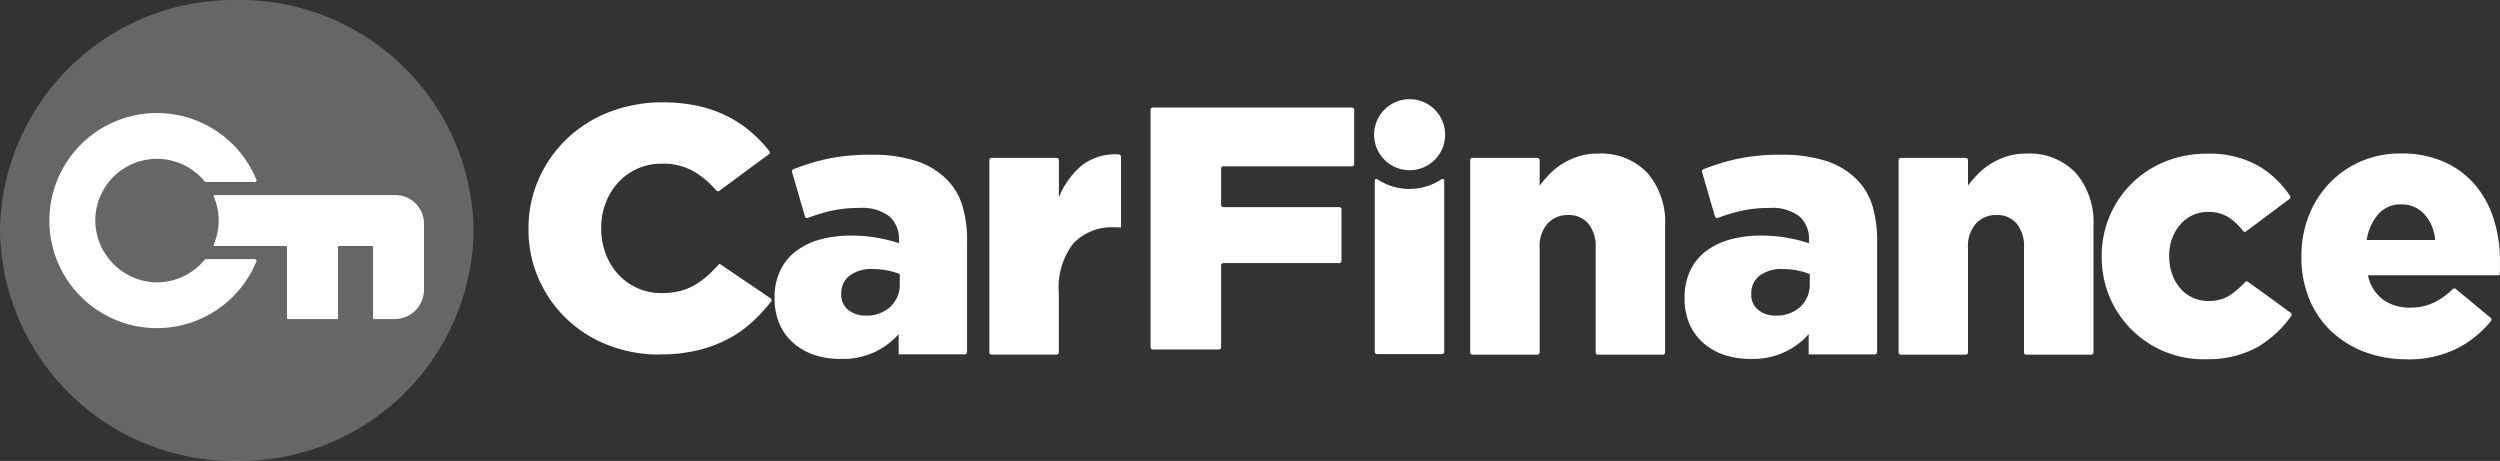 <svg xmlns="http://www.w3.org/2000/svg" width="176" height="32.452" viewBox="0 0 176 32.452"><rect x="0" y="0" width="176" height="32.452" fill="#333333" stroke="none"/><defs><style>.a,.b{fill:#fff;}.b{opacity:0.25;}</style></defs><g transform="translate(-2 -2)"><path class="a" d="M41.047,25.528a9.857,9.857,0,0,1-3.61-.658,8.729,8.729,0,0,1-4.9-4.645,8.473,8.473,0,0,1-.728-3.522v-.05a8.486,8.486,0,0,1,.715-3.474,8.847,8.847,0,0,1,1.971-2.827,9.04,9.04,0,0,1,2.982-1.89,10.22,10.22,0,0,1,3.776-.688,11.369,11.369,0,0,1,2.509.256,8.85,8.85,0,0,1,2.063.731,8.312,8.312,0,0,1,1.689,1.133,9.575,9.575,0,0,1,1.249,1.314.154.154,0,0,1-.026.215l-.006,0L45.243,14a.164.164,0,0,1-.218-.026,6.314,6.314,0,0,0-1.593-1.347A4.364,4.364,0,0,0,41.2,12.09a4.1,4.1,0,0,0-3.071,1.316,4.489,4.489,0,0,0-.884,1.438,4.826,4.826,0,0,0-.321,1.756v.049a5,5,0,0,0,.321,1.787,4.432,4.432,0,0,0,.884,1.45A4.1,4.1,0,0,0,41.2,21.2a5.158,5.158,0,0,0,1.268-.146,4,4,0,0,0,1.05-.426,5.711,5.711,0,0,0,.9-.659,9.992,9.992,0,0,0,.833-.841l3.6,2.442a.156.156,0,0,1,.042.216l-.006.009A12.878,12.878,0,0,1,47.592,23.2a7.978,7.978,0,0,1-1.716,1.22,9.184,9.184,0,0,1-2.149.805,11.233,11.233,0,0,1-2.676.293" transform="translate(7.399 1.433)"/><path class="a" d="M50.348,25.1a5.843,5.843,0,0,1-1.844-.275A4.345,4.345,0,0,1,47.032,24a3.776,3.776,0,0,1-.986-1.332,4.427,4.427,0,0,1-.358-1.842V20.77a4.3,4.3,0,0,1,.4-1.895,3.712,3.712,0,0,1,1.1-1.357,5.027,5.027,0,0,1,1.7-.825,8.176,8.176,0,0,1,2.227-.275,10.074,10.074,0,0,1,1.856.166,10.481,10.481,0,0,1,1.47.372v-.231a2.081,2.081,0,0,0-.678-1.664,3.125,3.125,0,0,0-2.087-.589,9.008,9.008,0,0,0-2,.2,13.1,13.1,0,0,0-1.65.5.157.157,0,0,1-.2-.089l0-.012-.909-3.124a.164.164,0,0,1,.095-.2,15.168,15.168,0,0,1,2.36-.726,14.372,14.372,0,0,1,3.109-.295,10.017,10.017,0,0,1,3.163.436,5.35,5.35,0,0,1,2.112,1.254,4.388,4.388,0,0,1,1.138,1.856,8.451,8.451,0,0,1,.345,2.546v7.8a.161.161,0,0,1-.161.161H54.421V23.355a5.174,5.174,0,0,1-4.07,1.741m1.741-3.047a2.465,2.465,0,0,0,1.74-.615,2.153,2.153,0,0,0,.668-1.665V19.13a4.471,4.471,0,0,0-.859-.256,5.151,5.151,0,0,0-1.036-.1,2.539,2.539,0,0,0-1.65.473,1.532,1.532,0,0,0-.577,1.237v.051a1.357,1.357,0,0,0,.487,1.113,1.875,1.875,0,0,0,1.228.4" transform="translate(10.844 2.168)"/><path class="a" d="M57.96,10.955h4.572a.161.161,0,0,1,.161.161h0v2.624a5.7,5.7,0,0,1,1.613-2.254,3.845,3.845,0,0,1,2.6-.774.171.171,0,0,1,.165.166v4.965h-.412a3.779,3.779,0,0,0-2.945,1.127,5.138,5.138,0,0,0-1.024,3.534v4.139a.161.161,0,0,1-.161.161H57.961a.161.161,0,0,1-.161-.161h0V11.117a.162.162,0,0,1,.16-.162h0" transform="translate(13.851 2.16)"/><path class="a" d="M67.052,8.066H81.066a.157.157,0,0,1,.161.152v3.831a.157.157,0,0,1-.161.154H72.019a.158.158,0,0,0-.161.152v2.564a.159.159,0,0,0,.161.155h8.152a.157.157,0,0,1,.161.152h0v3.636a.156.156,0,0,1-.16.154H72.019a.157.157,0,0,0-.161.152h0v5.776a.156.156,0,0,1-.161.152H67.052a.159.159,0,0,1-.161-.152V8.221a.159.159,0,0,1,.161-.155" transform="translate(16.108 1.506)"/><path class="a" d="M85.08,10.967h4.567a.161.161,0,0,1,.161.161h0v1.787a8.573,8.573,0,0,1,.733-.844,4.678,4.678,0,0,1,.911-.716,5.03,5.03,0,0,1,1.112-.5,4.393,4.393,0,0,1,1.341-.191,4.5,4.5,0,0,1,3.486,1.357A5.311,5.311,0,0,1,98.64,15.76v8.9a.161.161,0,0,1-.161.161H93.911a.161.161,0,0,1-.161-.161h0V17.317a2.524,2.524,0,0,0-.53-1.741,1.787,1.787,0,0,0-1.391-.589,1.928,1.928,0,0,0-1.453.589,2.416,2.416,0,0,0-.568,1.741v7.34a.161.161,0,0,1-.161.161H85.08a.161.161,0,0,1-.161-.161h0V11.13a.162.162,0,0,1,.16-.162h0" transform="translate(20.583 2.149)"/><path class="a" d="M101.672,25.1a5.843,5.843,0,0,1-1.844-.275A4.345,4.345,0,0,1,98.356,24a3.776,3.776,0,0,1-.986-1.332,4.427,4.427,0,0,1-.358-1.842V20.77a4.3,4.3,0,0,1,.4-1.895,3.712,3.712,0,0,1,1.1-1.357,5.027,5.027,0,0,1,1.7-.825,8.173,8.173,0,0,1,2.226-.275,10.054,10.054,0,0,1,1.856.166,10.47,10.47,0,0,1,1.473.372v-.231a2.081,2.081,0,0,0-.678-1.664A3.125,3.125,0,0,0,103,14.473a9.008,9.008,0,0,0-2,.2,13.034,13.034,0,0,0-1.65.5.157.157,0,0,1-.2-.089l0-.012-.909-3.124a.164.164,0,0,1,.095-.2,15.153,15.153,0,0,1,2.359-.726,14.383,14.383,0,0,1,3.111-.295,10.017,10.017,0,0,1,3.163.436,5.35,5.35,0,0,1,2.112,1.254,4.4,4.4,0,0,1,1.138,1.856,8.49,8.49,0,0,1,.345,2.546v7.8a.161.161,0,0,1-.161.161h-4.656V23.355a5.172,5.172,0,0,1-4.069,1.741m1.74-3.047a2.466,2.466,0,0,0,1.741-.615,2.156,2.156,0,0,0,.667-1.665V19.13a4.459,4.459,0,0,0-.858-.256,5.172,5.172,0,0,0-1.037-.1,2.541,2.541,0,0,0-1.65.473,1.534,1.534,0,0,0-.575,1.237v.051a1.354,1.354,0,0,0,.487,1.113,1.873,1.873,0,0,0,1.228.4" transform="translate(23.584 2.168)"/><path class="a" d="M109.24,10.967h4.567a.161.161,0,0,1,.161.161h0v1.787a8.573,8.573,0,0,1,.733-.844,4.678,4.678,0,0,1,.911-.716,5.03,5.03,0,0,1,1.112-.5,4.392,4.392,0,0,1,1.341-.191,4.5,4.5,0,0,1,3.486,1.357A5.311,5.311,0,0,1,122.8,15.76v8.9a.16.16,0,0,1-.16.161h-4.569a.161.161,0,0,1-.161-.161h0V17.317a2.524,2.524,0,0,0-.531-1.741,1.787,1.787,0,0,0-1.391-.589,1.928,1.928,0,0,0-1.453.589,2.416,2.416,0,0,0-.568,1.741v7.34a.161.161,0,0,1-.161.161H109.24a.161.161,0,0,1-.161-.161h0V11.13a.161.161,0,0,1,.16-.162h0" transform="translate(26.58 2.149)"/><path class="a" d="M127.783,25.139a7.152,7.152,0,0,1-7.246-7.2v-.05a7.11,7.11,0,0,1,4.415-6.644,7.7,7.7,0,0,1,3.008-.577,6.969,6.969,0,0,1,3.585.845,6.851,6.851,0,0,1,2.244,2.119.17.17,0,0,1-.04.227L130.7,16.137a.16.16,0,0,1-.218-.035,4.249,4.249,0,0,0-1-.95,2.668,2.668,0,0,0-1.485-.383,2.45,2.45,0,0,0-1.087.243,2.594,2.594,0,0,0-.858.665,3.178,3.178,0,0,0-.564.972,3.363,3.363,0,0,0-.2,1.191v.05a3.667,3.667,0,0,0,.2,1.238,3.128,3.128,0,0,0,.564,1,2.572,2.572,0,0,0,2,.909,2.693,2.693,0,0,0,1.473-.384,5.618,5.618,0,0,0,1.1-.941.161.161,0,0,1,.211-.025l3,2.177a.167.167,0,0,1,.039.231,7.619,7.619,0,0,1-2.337,2.168,7.225,7.225,0,0,1-3.738.87" transform="translate(29.424 2.152)"/><path class="a" d="M139.223,25.144a8.266,8.266,0,0,1-3-.526,7.034,7.034,0,0,1-2.337-1.46,6.506,6.506,0,0,1-1.538-2.266,7.624,7.624,0,0,1-.549-2.945V17.9a7.767,7.767,0,0,1,.51-2.83,7,7,0,0,1,1.447-2.3,6.775,6.775,0,0,1,2.216-1.549,6.926,6.926,0,0,1,2.816-.563,7.279,7.279,0,0,1,3.109.614,6.145,6.145,0,0,1,2.177,1.65,6.961,6.961,0,0,1,1.281,2.405,9.881,9.881,0,0,1,.422,2.906v.487a5.006,5.006,0,0,1-.026.512h-9.267a2.858,2.858,0,0,0,1.062,1.715,3.219,3.219,0,0,0,1.932.563,3.8,3.8,0,0,0,1.6-.333,4.993,4.993,0,0,0,1.376-.972.157.157,0,0,1,.211-.012l2.453,2.032a.17.17,0,0,1,.024.235,7.475,7.475,0,0,1-2.383,1.922,7.59,7.59,0,0,1-3.545.769m2-8.4a3.082,3.082,0,0,0-.768-1.83,2.157,2.157,0,0,0-1.638-.679,2.044,2.044,0,0,0-1.588.679,3.6,3.6,0,0,0-.825,1.83Z" transform="translate(32.22 2.147)"/><path class="a" d="M81.982,12.8a4.133,4.133,0,0,1-2.269-.688.113.113,0,0,0-.176.092V24.262a.161.161,0,0,0,.161.161h4.568a.161.161,0,0,0,.161-.161h0V12.2a.112.112,0,0,0-.176-.092,4.119,4.119,0,0,1-2.268.688" transform="translate(19.247 2.505)"/><path class="a" d="M79.5,10.093a2.5,2.5,0,1,1,2.5,2.5,2.5,2.5,0,0,1-2.5-2.5h0" transform="translate(19.237 1.39)"/><path class="b" d="M2,18.226A16.454,16.454,0,0,1,18.671,2,16.454,16.454,0,0,1,35.344,18.226,16.454,16.454,0,0,1,18.671,34.45,16.453,16.453,0,0,1,2,18.226" transform="translate(0 0)"/><path class="a" d="M15.8,18.662h3.458a.112.112,0,0,1,.111.112.12.12,0,0,1-.007.041,7.571,7.571,0,1,1,0-5.737.111.111,0,0,1-.062.145.11.11,0,0,1-.041.007H15.8a.1.1,0,0,1-.081-.039,4.343,4.343,0,0,0-7.7,2.888,4.394,4.394,0,0,0,4.159,4.212A4.338,4.338,0,0,0,15.719,18.7a.1.1,0,0,1,.081-.039m13.352-4.51H16.41a.06.06,0,0,0-.06.061.051.051,0,0,0,0,.024,4.309,4.309,0,0,1,0,3.42.061.061,0,0,0,.03.08.059.059,0,0,0,.025,0h5.049a.063.063,0,0,1,.062.062v5.022a.061.061,0,0,0,.061.061h3.464a.061.061,0,0,0,.061-.061V17.8a.063.063,0,0,1,.062-.062H27.51a.062.062,0,0,1,.061.062v5.019a.062.062,0,0,0,.062.061h1.45a2.074,2.074,0,0,0,2.077-2.075V16.167a2.014,2.014,0,0,0-2.013-2.015h0" transform="translate(0.691 1.582)"/></g></svg>